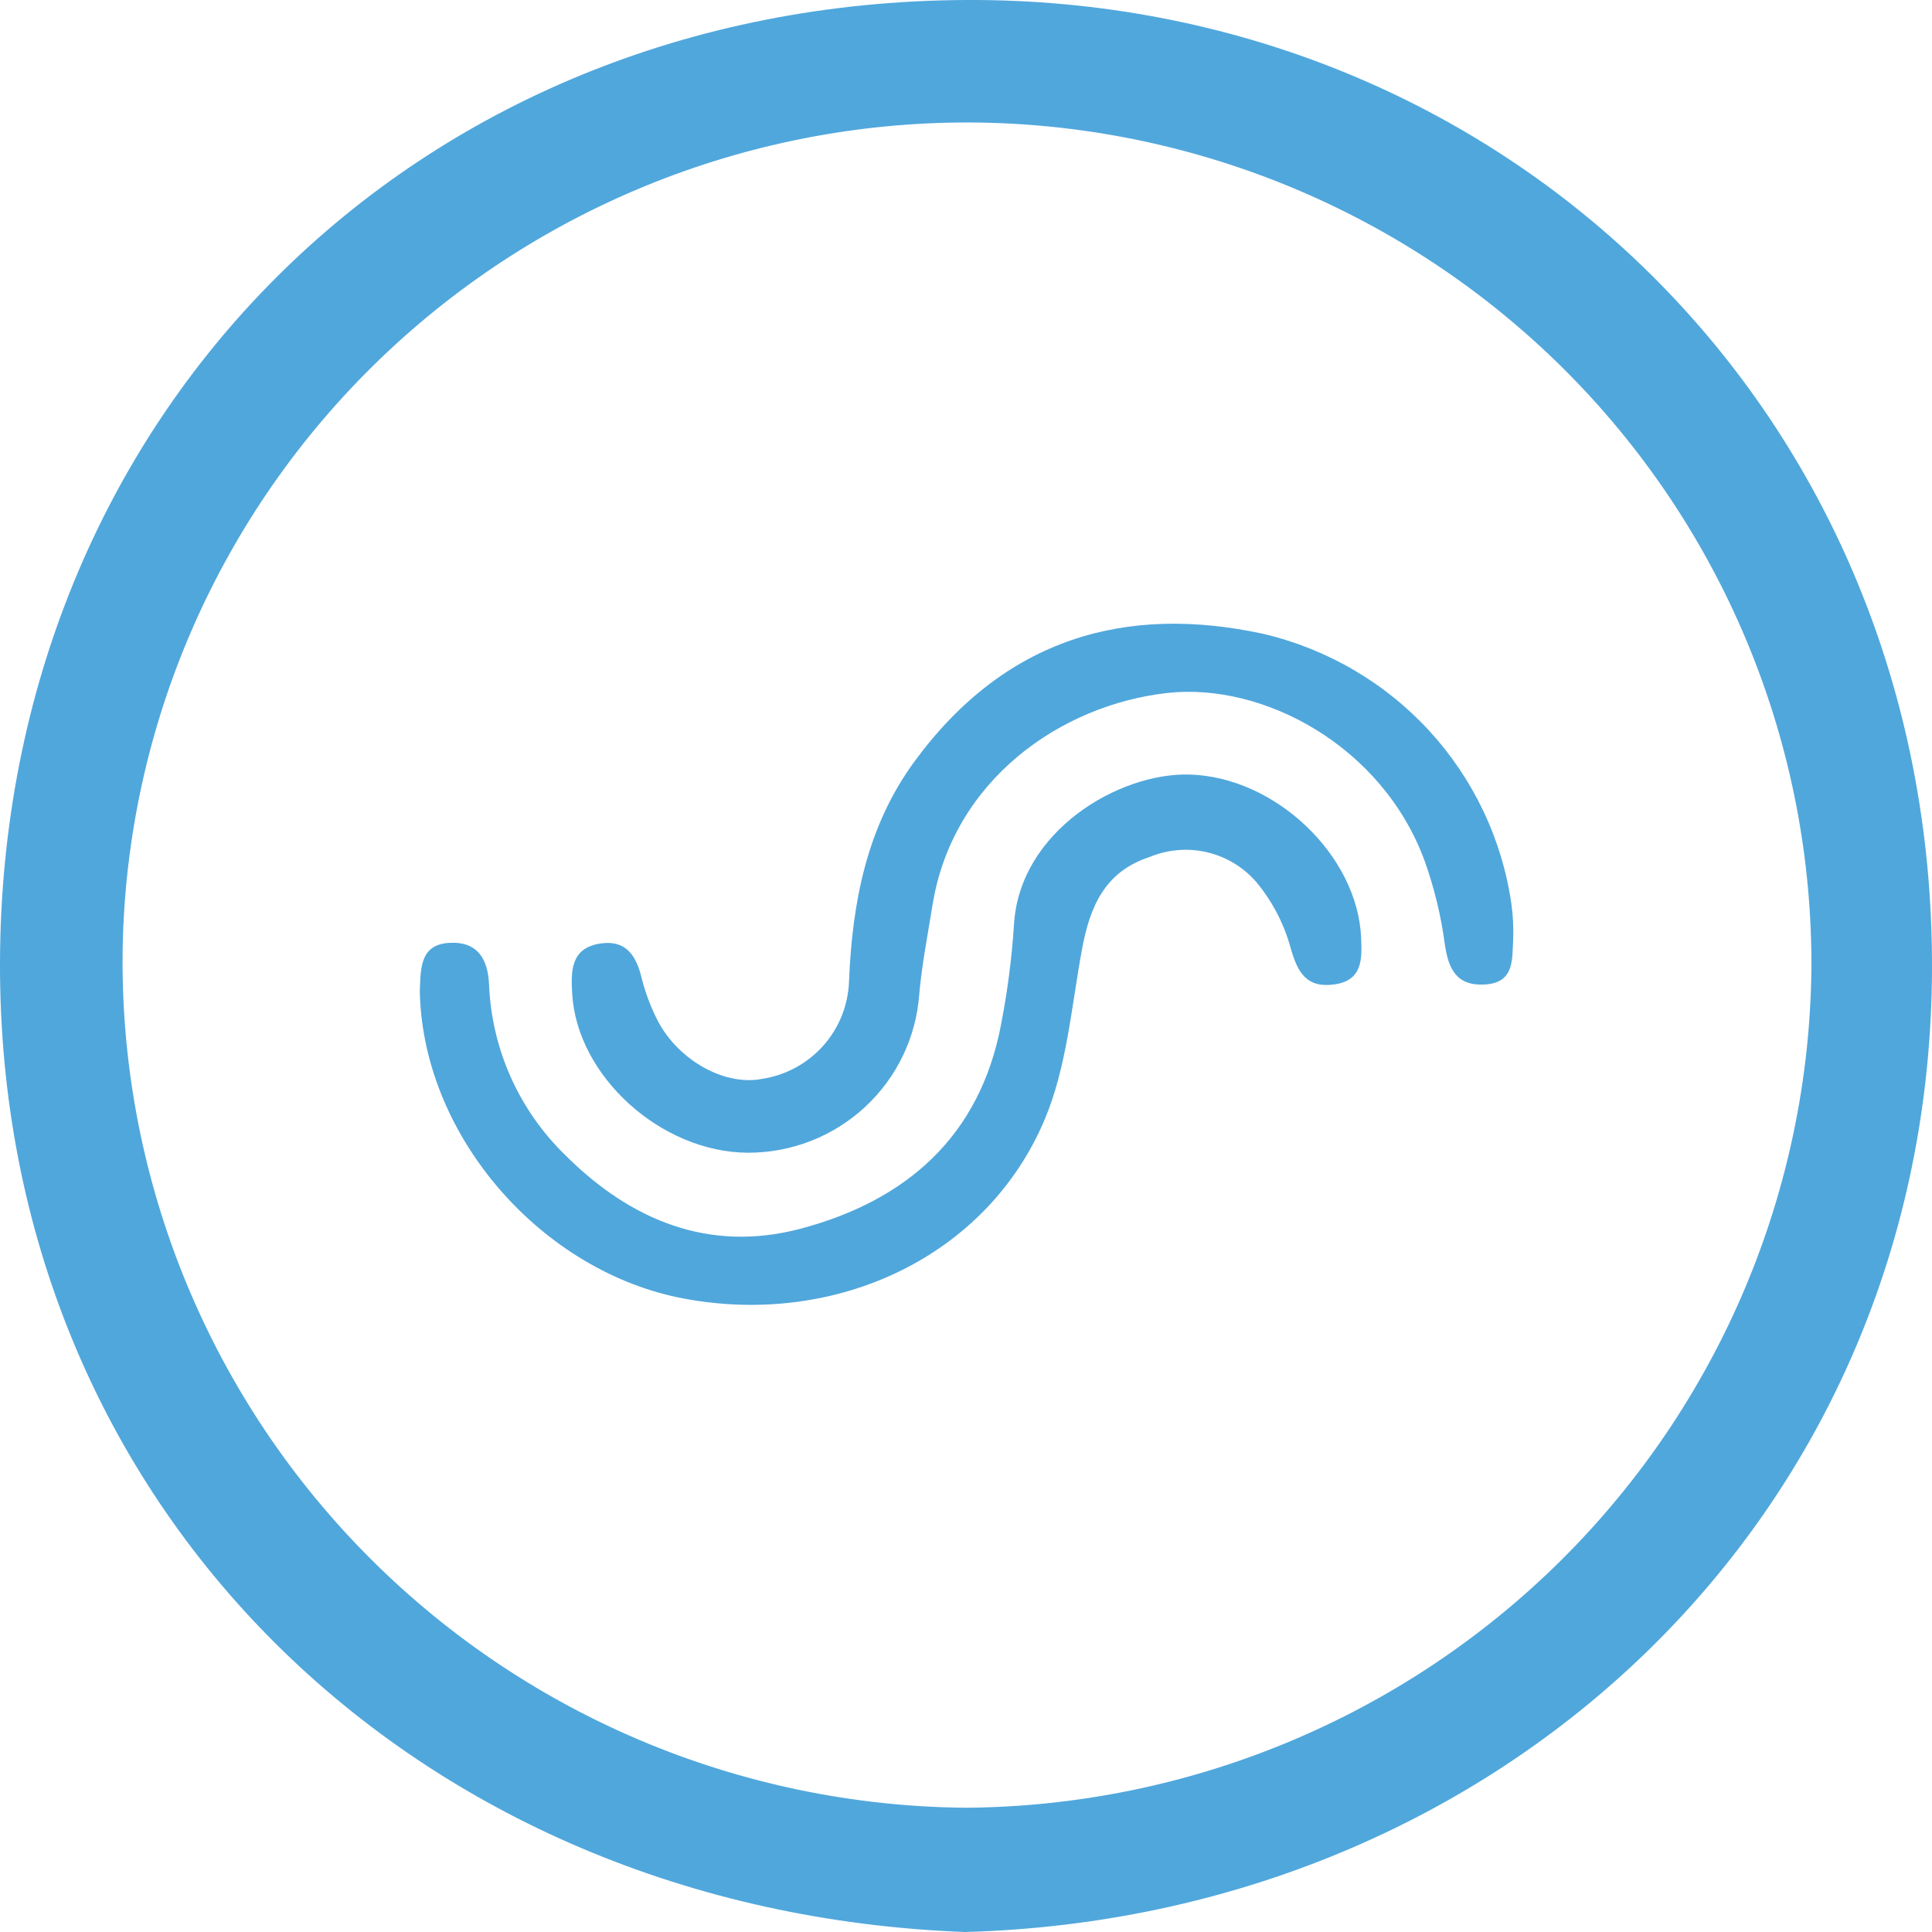 <svg width="60" height="60" viewBox="0 0 60 60" fill="none" xmlns="http://www.w3.org/2000/svg">
<path d="M29.978 0C12.828 0.094 0.064 12.925 0 29.857C-0.063 46.799 12.894 59.358 29.967 60C46.581 59.544 59.937 47.09 60 30.106C60.063 12.795 46.67 -0.091 29.978 0ZM30.006 56.141C26.518 56.113 23.07 55.398 19.862 54.038C16.653 52.677 13.747 50.697 11.312 48.212C8.876 45.728 6.959 42.788 5.671 39.562C4.384 36.336 3.751 32.889 3.81 29.418C3.943 22.514 6.818 15.944 11.807 11.144C16.795 6.344 23.49 3.706 30.428 3.806C37.34 3.92 43.928 6.741 48.763 11.658C53.598 16.575 56.29 23.191 56.255 30.07C56.187 36.972 53.398 43.572 48.489 48.448C43.579 53.324 36.942 56.087 30.006 56.141Z" fill="#50A7DC"/>
<path d="M36.941 24.054C34.727 23.994 31.658 25.825 31.49 28.717C31.423 29.759 31.288 30.795 31.088 31.819C30.43 35.295 28.143 37.288 24.864 38.158C22.019 38.913 19.582 37.893 17.565 35.883C16.117 34.481 15.267 32.579 15.188 30.571C15.151 29.789 14.836 29.233 13.959 29.281C13.08 29.328 13.067 30.013 13.042 30.658C13.037 30.741 13.037 30.825 13.041 30.909C13.193 35.367 16.863 39.498 21.216 40.324C25.967 41.224 30.644 39.026 32.44 34.776C33.133 33.136 33.274 31.256 33.604 29.474C33.846 28.163 34.309 27.067 35.7 26.616C36.264 26.38 36.889 26.328 37.485 26.467C38.08 26.607 38.616 26.931 39.015 27.392C39.513 27.991 39.877 28.689 40.082 29.439C40.299 30.214 40.586 30.698 41.452 30.57C42.325 30.442 42.297 29.767 42.271 29.127C42.168 26.574 39.612 24.127 36.941 24.054Z" fill="#50A7DC"/>
<path d="M39.216 19.681C34.977 18.767 31.206 19.801 28.383 23.672C26.917 25.683 26.466 28.03 26.367 30.479C26.341 31.22 26.056 31.929 25.56 32.483C25.064 33.036 24.389 33.399 23.651 33.508C22.453 33.736 20.959 32.863 20.358 31.562C20.176 31.184 20.032 30.789 19.929 30.383C19.765 29.692 19.451 29.184 18.654 29.3C17.724 29.434 17.728 30.152 17.77 30.863C17.92 33.425 20.528 35.785 23.225 35.799C24.571 35.802 25.869 35.298 26.856 34.387C27.844 33.476 28.448 32.227 28.547 30.89C28.63 29.955 28.811 29.027 28.962 28.098C29.591 24.225 32.946 21.89 36.252 21.521C39.244 21.188 42.941 23.178 44.244 26.738C44.541 27.571 44.751 28.432 44.868 29.308C44.979 30.097 45.235 30.627 46.119 30.574C47.04 30.519 46.957 29.789 46.993 29.177C47.006 28.811 46.989 28.444 46.939 28.081C46.652 26.07 45.761 24.191 44.383 22.692C43.005 21.194 41.204 20.144 39.216 19.681Z" fill="#50A7DC"/>
</svg>
